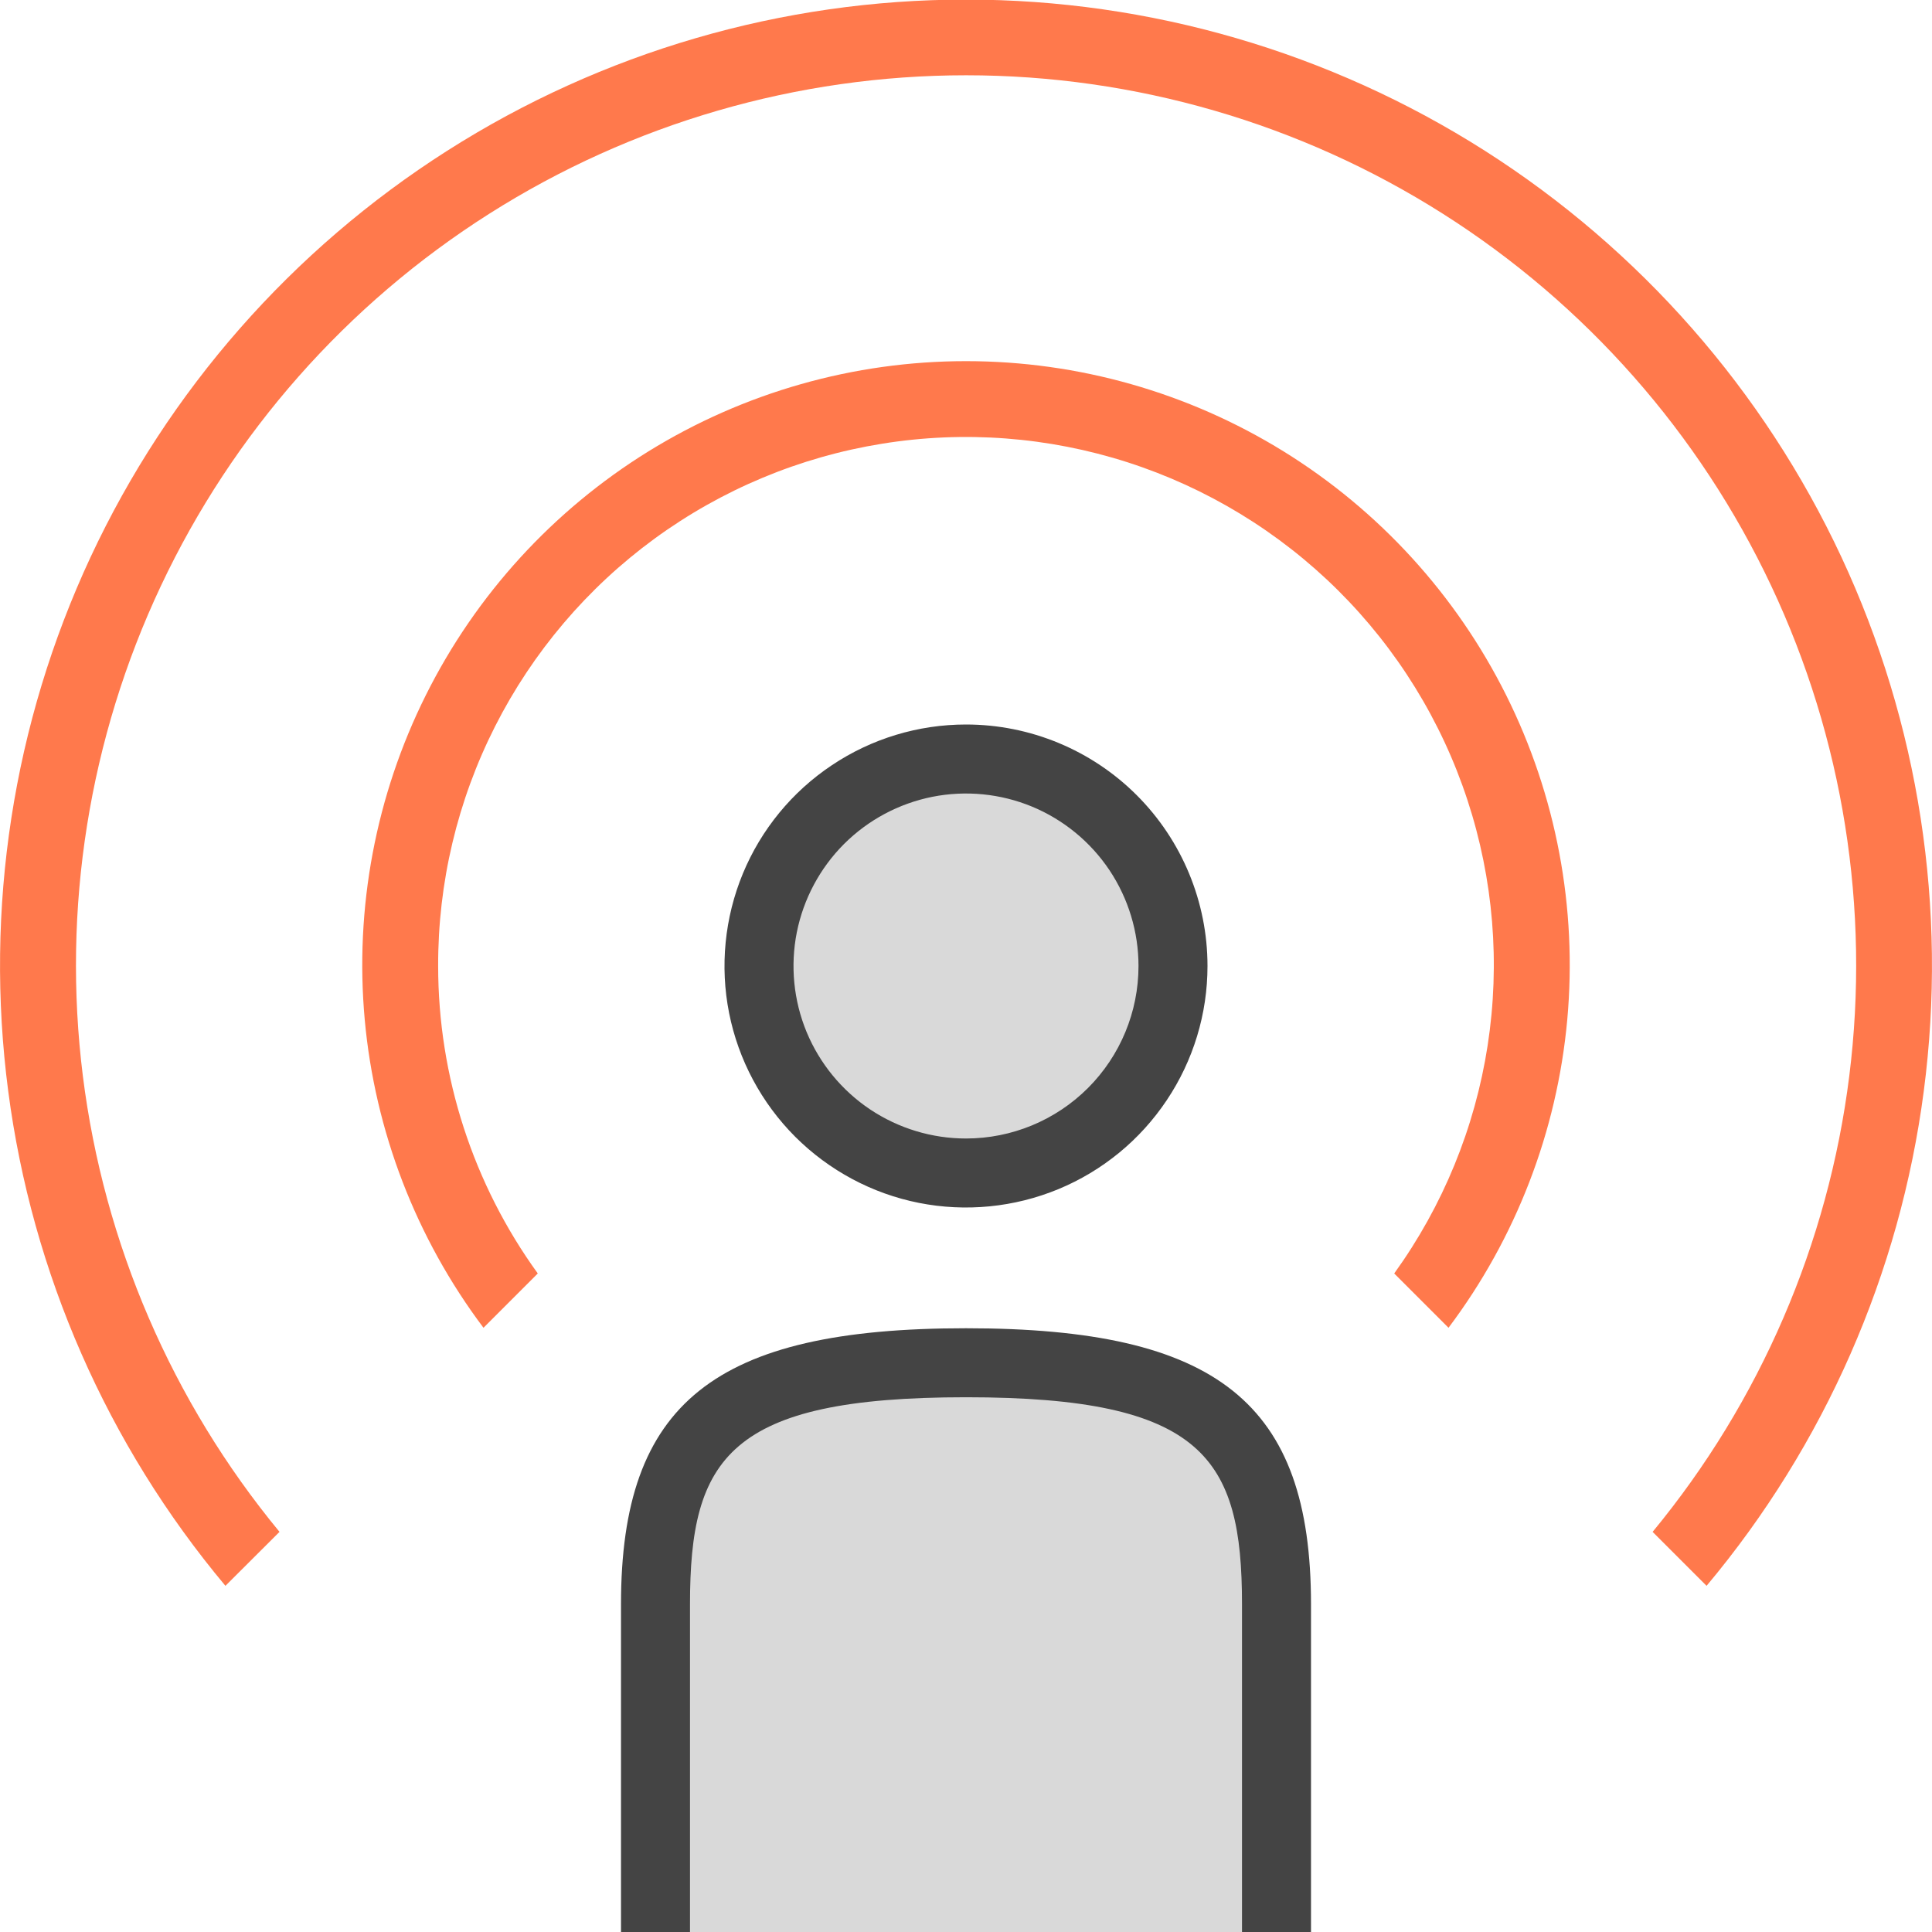 <svg xmlns="http://www.w3.org/2000/svg" width="28" height="28" fill="none" viewBox="0 0 28 28"><g clip-path="url(#clip0_144_2105)"><path fill="#444" d="M9.5 28V23.25C9.5 20.765 10.41 19.75 14 19.75C17.59 19.75 18.5 20.765 18.5 23.25V28M14 11C13.407 11 12.827 11.176 12.333 11.506C11.84 11.835 11.455 12.304 11.228 12.852C11.001 13.4 10.942 14.003 11.058 14.585C11.173 15.167 11.459 15.702 11.879 16.121C12.298 16.541 12.833 16.827 13.415 16.942C13.997 17.058 14.6 16.999 15.148 16.772C15.696 16.545 16.165 16.16 16.494 15.667C16.824 15.173 17 14.593 17 14C17 13.204 16.684 12.441 16.121 11.879C15.559 11.316 14.796 11 14 11Z" opacity=".2"/><path fill="#FF794C" d="M3.267 22.983C1.557 20.941 0.464 18.453 0.119 15.812C-0.227 13.17 0.188 10.485 1.314 8.071C2.441 5.658 4.234 3.616 6.481 2.185C8.728 0.754 11.336 -0.006 14 -0.006C16.664 -0.006 19.272 0.754 21.52 2.185C23.767 3.616 25.559 5.658 26.686 8.071C27.812 10.485 28.227 13.17 27.881 15.812C27.536 18.453 26.443 20.941 24.733 22.983L23.951 22.201C25.508 20.314 26.497 18.023 26.801 15.595C27.105 13.168 26.713 10.704 25.67 8.491C24.627 6.278 22.976 4.407 20.91 3.097C18.844 1.787 16.448 1.091 14.001 1.091C11.555 1.091 9.158 1.787 7.092 3.097C5.026 4.407 3.375 6.278 2.332 8.491C1.289 10.704 0.897 13.168 1.201 15.595C1.506 18.023 2.494 20.314 4.051 22.201L3.267 22.983ZM6.35 14C6.347 12.793 6.63 11.603 7.175 10.527C7.721 9.45 8.513 8.518 9.487 7.806C10.462 7.094 11.591 6.623 12.782 6.431C13.973 6.238 15.193 6.331 16.342 6.7C17.491 7.07 18.536 7.706 19.392 8.556C20.248 9.407 20.891 10.448 21.267 11.594C21.644 12.741 21.744 13.96 21.56 15.152C21.376 16.345 20.912 17.477 20.206 18.456L20.993 19.243C21.97 17.944 22.566 16.398 22.714 14.778C22.861 13.159 22.555 11.531 21.829 10.076C21.103 8.621 19.985 7.397 18.603 6.542C17.22 5.687 15.626 5.234 14 5.234C12.374 5.234 10.78 5.687 9.397 6.542C8.015 7.397 6.897 8.621 6.171 10.076C5.445 11.531 5.139 13.159 5.286 14.778C5.434 16.398 6.03 17.944 7.007 19.243L7.794 18.456C6.856 17.16 6.35 15.6 6.35 14Z"/><path fill="#444" d="M14 10.5C13.308 10.5 12.631 10.705 12.056 11.09C11.48 11.474 11.031 12.021 10.766 12.661C10.502 13.3 10.432 14.004 10.567 14.683C10.702 15.362 11.036 15.985 11.525 16.475C12.015 16.964 12.638 17.298 13.317 17.433C13.996 17.568 14.7 17.498 15.339 17.234C15.979 16.969 16.526 16.52 16.91 15.944C17.295 15.369 17.5 14.692 17.5 14C17.5 13.072 17.131 12.181 16.475 11.525C15.819 10.869 14.928 10.5 14 10.5ZM14 16.5C13.505 16.5 13.022 16.353 12.611 16.079C12.2 15.804 11.88 15.414 11.69 14.957C11.501 14.5 11.452 13.997 11.548 13.512C11.645 13.027 11.883 12.582 12.232 12.232C12.582 11.883 13.027 11.645 13.512 11.548C13.997 11.452 14.5 11.501 14.957 11.69C15.414 11.88 15.804 12.2 16.079 12.611C16.353 13.022 16.5 13.505 16.5 14C16.5 14.663 16.237 15.299 15.768 15.768C15.299 16.237 14.663 16.5 14 16.5ZM19 23.25C19 20.334 17.645 19.25 14 19.25C10.355 19.25 9 20.334 9 23.25V28H10V23.25C10 21.134 10.556 20.25 14 20.25C17.444 20.25 18 21.134 18 23.25V28H19V23.25Z"/></g><defs><clipPath id="clip0_144_2105"><rect width="28" height="28" fill="#fff"/></clipPath></defs></svg>
